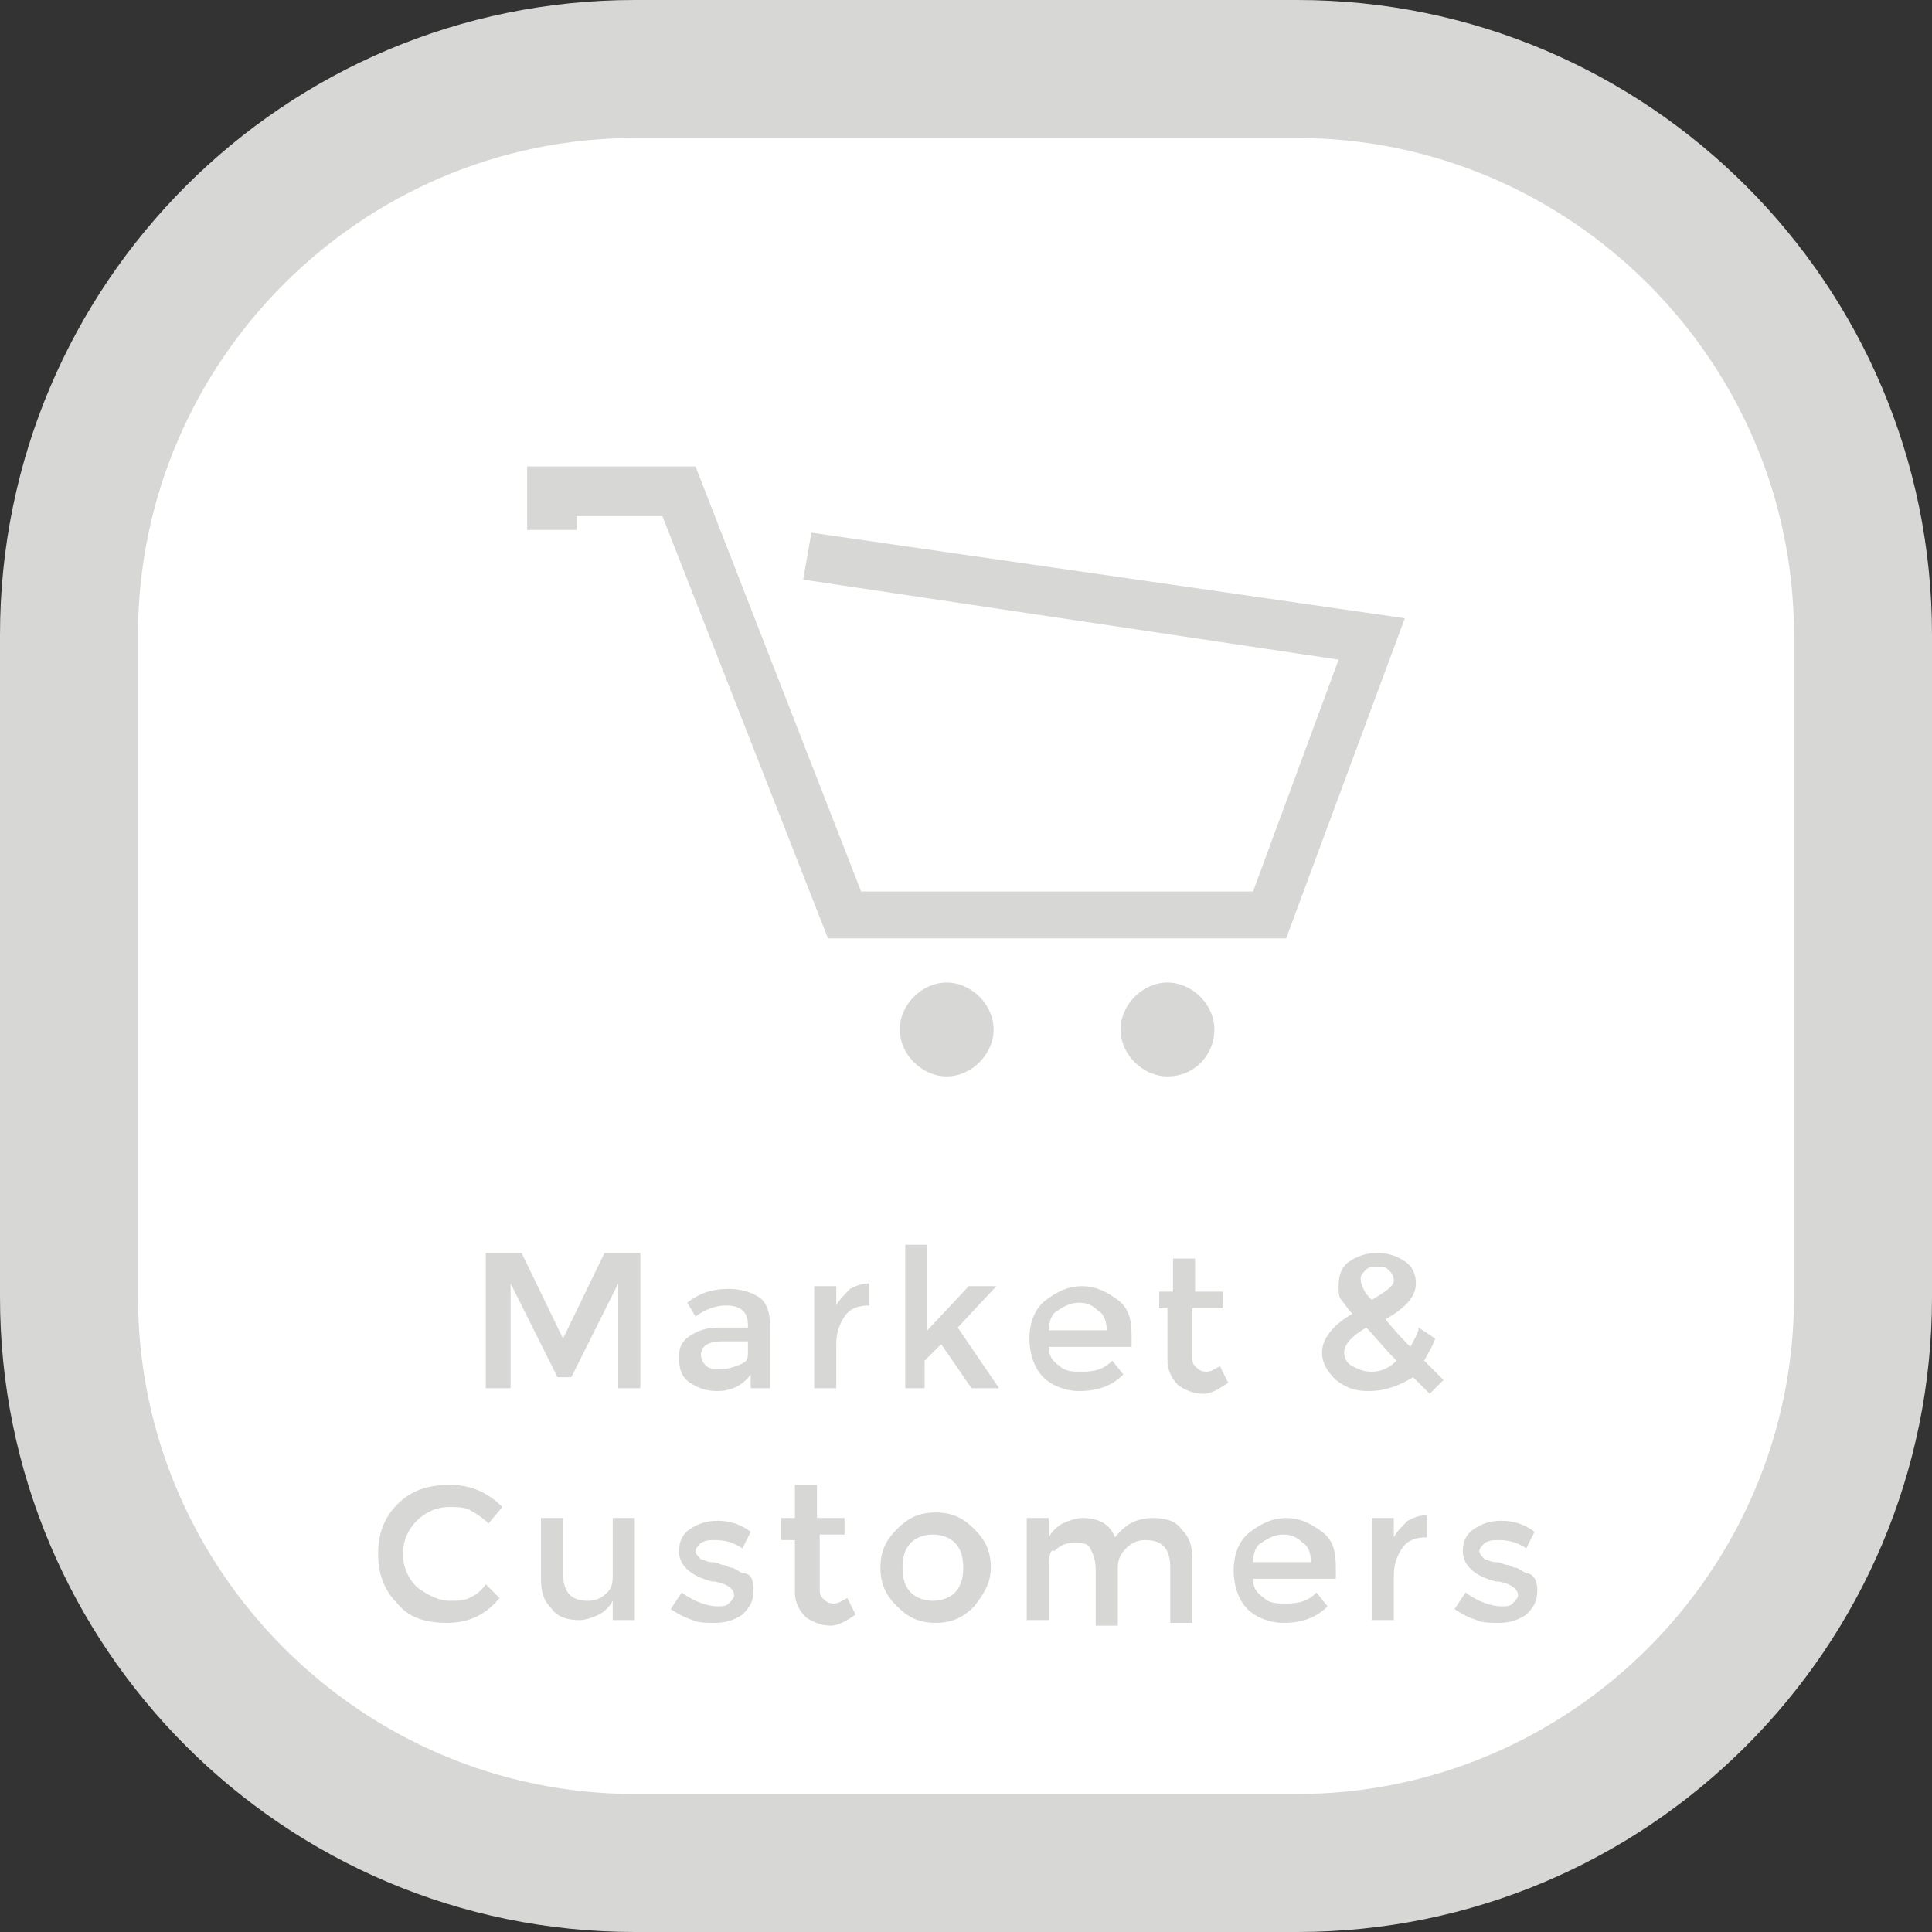 <?xml version="1.0" encoding="utf-8"?>
<!-- Generator: Adobe Illustrator 19.2.1, SVG Export Plug-In . SVG Version: 6.00 Build 0)  -->
<svg version="1.1" id="Layer_1" xmlns="http://www.w3.org/2000/svg" xmlns:xlink="http://www.w3.org/1999/xlink" x="0px" y="0px"
	 width="70px" height="70px" viewBox="0 0 70 70" style="enable-background:new 0 0 70 70;" xml:space="preserve">
<rect x="0" y="0" width="70" height="70" fill="#333333" stroke="none"/>
<style type="text/css">
	.st0{fill:#FFFFFF;}
	.st1{fill:#D7D7D6;}
	.st2{fill:#56B46D;}
	.st3{opacity:0.6;}
	.st4{fill:#E54B3B;}
	.st5{fill:#F5BEAB;}
	.st6{fill:#687687;}
	.st7{fill:#C0C1C6;}
	.st8{fill:#AABE4B;}
	.st9{fill:#E47C20;}
	.st10{fill:#F6CCA6;}
	.st11{fill:#3B95D2;}
	.st12{fill:#FFFFFF;stroke:#D7D7D6;stroke-width:4.15;stroke-miterlimit:10;}
	.st13{fill:#C25374;}
	.st14{fill:#E4493B;}
	.st15{fill:#45A9A5;}
	.st16{fill:#EFC303;}
	.st17{fill:#ABBF4A;}
	.st18{fill:#DFE3B7;}
	.st19{fill:#F0C300;}
	.st20{fill:#F9E6AB;}
	.st21{fill:#955BA1;}
	.st22{fill:#D1BCD9;}
	.st23{fill:#BED2EE;}
</style>
<g>
	<path class="st0" d="M23,67.5C11.7,67.5,2.5,58.3,2.5,47V23C2.5,11.7,11.7,2.5,23,2.5h24c11.3,0,20.5,9.2,20.5,20.5v24
		c0,11.3-9.2,20.5-20.5,20.5H23z"/>
	<path class="st1" d="M47,5c9.9,0,18,8.1,18,18v24c0,9.9-8.1,18-18,18H23c-9.9,0-18-8.1-18-18V23c0-9.9,8.1-18,18-18H47 M47,0H23
		C10.3,0,0,10.3,0,23v24c0,12.7,10.3,23,23,23h24c12.7,0,23-10.3,23-23V23C70,10.3,59.7,0,47,0L47,0z"/>
</g>
<g>
	<g>
		<g>
			<path class="st1" d="M18.4,50.3h-0.8v-4.9h1.3l1.5,3.1l1.5-3.1h1.3v4.9h-0.8v-3.8l-1.7,3.4h-0.5l-1.7-3.4V50.3z"/>
			<path class="st1" d="M27.9,50.3h-0.7v-0.5c-0.3,0.4-0.7,0.6-1.2,0.6c-0.4,0-0.7-0.1-1-0.3s-0.4-0.5-0.4-0.9s0.1-0.6,0.4-0.8
				c0.3-0.2,0.6-0.3,1.1-0.3h1v-0.1c0-0.5-0.3-0.7-0.8-0.7c-0.3,0-0.7,0.1-1.1,0.4l-0.3-0.5c0.5-0.4,1-0.5,1.5-0.5
				c0.4,0,0.8,0.1,1.1,0.3s0.4,0.6,0.4,1V50.3z M27.1,48.9v-0.3h-0.9c-0.6,0-0.8,0.2-0.8,0.5c0,0.2,0.1,0.3,0.2,0.4
				c0.1,0.1,0.3,0.1,0.6,0.1c0.2,0,0.5-0.1,0.7-0.2C27.1,49.3,27.1,49.2,27.1,48.9z"/>
			<path class="st1" d="M31.5,47.3c-0.4,0-0.7,0.1-0.9,0.4s-0.3,0.6-0.3,1v1.6h-0.8v-3.7h0.8v0.7c0.1-0.2,0.3-0.4,0.5-0.6
				c0.2-0.1,0.4-0.2,0.7-0.2L31.5,47.3C31.5,47.3,31.5,47.3,31.5,47.3z"/>
			<path class="st1" d="M33.6,50.3h-0.8v-5.2h0.8v3.1l1.5-1.6h1l-1.4,1.5l1.5,2.2h-1l-1.1-1.6l-0.6,0.6V50.3z"/>
			<path class="st1" d="M40.9,48.8H38c0,0.3,0.1,0.5,0.4,0.7c0.2,0.2,0.5,0.2,0.8,0.2c0.5,0,0.8-0.1,1.1-0.4l0.4,0.5
				c-0.4,0.4-0.9,0.6-1.6,0.6c-0.5,0-1-0.2-1.3-0.5s-0.5-0.8-0.5-1.4c0-0.6,0.2-1.1,0.6-1.4c0.4-0.3,0.8-0.5,1.3-0.5
				s0.9,0.2,1.3,0.5s0.5,0.7,0.5,1.3V48.8z M38,48.2h2.1c0-0.3-0.1-0.6-0.3-0.7c-0.2-0.2-0.4-0.3-0.7-0.3s-0.5,0.1-0.8,0.3
				C38.1,47.6,38,47.9,38,48.2z"/>
			<path class="st1" d="M43.2,47.2v1.9c0,0.2,0,0.3,0.1,0.4c0.1,0.1,0.2,0.2,0.4,0.2s0.3-0.1,0.5-0.2l0.3,0.6
				c-0.3,0.2-0.6,0.4-0.9,0.4c-0.3,0-0.6-0.1-0.9-0.3c-0.2-0.2-0.4-0.5-0.4-0.9v-1.9H42v-0.6h0.5v-1.2h0.8v1.2h1v0.6H43.2z"/>
			<path class="st1" d="M49.6,50.4c-0.5,0-0.8-0.1-1.2-0.4c-0.3-0.3-0.5-0.6-0.5-1c0-0.5,0.4-1,1.1-1.4c-0.2-0.2-0.3-0.4-0.4-0.5
				c-0.1-0.1-0.1-0.3-0.1-0.5c0-0.4,0.1-0.7,0.4-0.9c0.3-0.2,0.6-0.3,1-0.3s0.7,0.1,1,0.3s0.4,0.5,0.4,0.8c0,0.5-0.4,0.9-1.1,1.3
				c0.4,0.5,0.7,0.8,0.9,1c0.1-0.2,0.3-0.5,0.3-0.7l0.6,0.4c-0.1,0.3-0.3,0.6-0.4,0.8c0.2,0.2,0.4,0.4,0.7,0.7l-0.5,0.5l-0.6-0.6
				C50.7,50.2,50.2,50.4,49.6,50.4z M49,49.5c0.2,0.1,0.4,0.2,0.7,0.2c0.3,0,0.6-0.1,0.9-0.4c-0.5-0.5-0.8-0.9-1.1-1.2
				c-0.5,0.3-0.8,0.6-0.8,0.9C48.7,49.2,48.8,49.4,49,49.5z M49.9,45.9c-0.2,0-0.3,0-0.4,0.1c-0.1,0.1-0.2,0.2-0.2,0.3
				s0,0.2,0.1,0.4s0.2,0.3,0.3,0.4c0.5-0.3,0.8-0.5,0.8-0.7c0-0.2-0.1-0.3-0.2-0.4S50.1,45.9,49.9,45.9z"/>
			<path class="st1" d="M16.3,58c0.3,0,0.5,0,0.7-0.1s0.4-0.2,0.6-0.5l0.5,0.5c-0.5,0.6-1.1,0.9-1.9,0.9s-1.4-0.2-1.8-0.7
				c-0.5-0.5-0.7-1.1-0.7-1.8s0.2-1.3,0.7-1.8s1.1-0.7,1.9-0.7c0.8,0,1.4,0.3,1.9,0.8l-0.5,0.6c-0.2-0.2-0.5-0.4-0.7-0.5
				c-0.2-0.1-0.5-0.1-0.7-0.1c-0.5,0-0.9,0.2-1.2,0.5c-0.3,0.3-0.5,0.7-0.5,1.2s0.2,0.9,0.5,1.2C15.5,57.8,15.9,58,16.3,58z"/>
			<path class="st1" d="M22.2,57v-2H23v3.7h-0.8V58c-0.1,0.2-0.3,0.4-0.5,0.5c-0.2,0.1-0.5,0.2-0.7,0.2c-0.4,0-0.8-0.1-1-0.4
				c-0.3-0.3-0.4-0.6-0.4-1.1V55h0.8v2c0,0.7,0.3,1,0.9,1c0.3,0,0.5-0.1,0.7-0.3S22.2,57.3,22.2,57z"/>
			<path class="st1" d="M27.3,57.6c0,0.4-0.1,0.6-0.4,0.9c-0.3,0.2-0.6,0.3-1,0.3c-0.3,0-0.6,0-0.8-0.1c-0.3-0.1-0.5-0.2-0.8-0.4
				l0.4-0.6c0.4,0.3,0.9,0.5,1.3,0.5c0.2,0,0.3,0,0.4-0.1c0.1-0.1,0.2-0.2,0.2-0.3c0-0.2-0.2-0.4-0.7-0.5c0,0-0.1,0-0.1,0
				c-0.8-0.2-1.2-0.6-1.2-1.1c0-0.3,0.1-0.6,0.4-0.8c0.3-0.2,0.6-0.3,1-0.3c0.4,0,0.8,0.1,1.2,0.4l-0.3,0.6c-0.3-0.2-0.6-0.3-1-0.3
				c-0.2,0-0.3,0-0.5,0.1c-0.1,0.1-0.2,0.2-0.2,0.3c0,0.1,0.1,0.2,0.2,0.3c0.1,0,0.2,0.1,0.4,0.1c0.2,0,0.3,0.1,0.4,0.1
				c0.1,0,0.2,0.1,0.3,0.1c0.1,0,0.2,0.1,0.4,0.2C27.2,57,27.3,57.2,27.3,57.6z"/>
			<path class="st1" d="M29.7,55.6v1.9c0,0.2,0,0.3,0.1,0.4c0.1,0.1,0.2,0.2,0.4,0.2s0.3-0.1,0.5-0.2l0.3,0.6
				c-0.3,0.2-0.6,0.4-0.9,0.4c-0.3,0-0.6-0.1-0.9-0.3c-0.2-0.2-0.4-0.5-0.4-0.9v-1.9h-0.5V55h0.5v-1.2h0.8V55h1v0.6H29.7z"/>
			<path class="st1" d="M35.3,58.2c-0.4,0.4-0.8,0.6-1.4,0.6c-0.6,0-1-0.2-1.4-0.6c-0.4-0.4-0.6-0.8-0.6-1.4s0.2-1,0.6-1.4
				c0.4-0.4,0.8-0.6,1.4-0.6c0.6,0,1,0.2,1.4,0.6c0.4,0.4,0.6,0.8,0.6,1.4S35.6,57.8,35.3,58.2z M33,57.7c0.2,0.2,0.5,0.3,0.8,0.3
				c0.3,0,0.6-0.1,0.8-0.3c0.2-0.2,0.3-0.5,0.3-0.9s-0.1-0.7-0.3-0.9c-0.2-0.2-0.5-0.3-0.8-0.3c-0.3,0-0.6,0.1-0.8,0.3
				c-0.2,0.2-0.3,0.5-0.3,0.9S32.8,57.5,33,57.7z"/>
			<path class="st1" d="M38,56.7v2h-0.8V55H38v0.7c0.1-0.2,0.3-0.4,0.5-0.5c0.2-0.1,0.5-0.2,0.7-0.2c0.6,0,1,0.2,1.2,0.7
				c0.4-0.5,0.8-0.7,1.4-0.7c0.4,0,0.8,0.1,1,0.4c0.3,0.3,0.4,0.6,0.4,1.1v2.3h-0.8v-2c0-0.7-0.3-1-0.9-1c-0.3,0-0.5,0.1-0.7,0.3
				c-0.2,0.2-0.3,0.4-0.3,0.7v2.1h-0.8v-2c0-0.4-0.1-0.6-0.2-0.8c-0.1-0.2-0.3-0.2-0.6-0.2s-0.5,0.1-0.7,0.3
				C38.1,56.1,38,56.3,38,56.7z"/>
			<path class="st1" d="M48.3,57.2h-2.9c0,0.3,0.1,0.5,0.4,0.7c0.2,0.2,0.5,0.2,0.8,0.2c0.5,0,0.8-0.1,1.1-0.4l0.4,0.5
				c-0.4,0.4-0.9,0.6-1.6,0.6c-0.5,0-1-0.2-1.3-0.5s-0.5-0.8-0.5-1.4c0-0.6,0.2-1.1,0.6-1.4c0.4-0.3,0.8-0.5,1.3-0.5
				s0.9,0.2,1.3,0.5s0.5,0.7,0.5,1.3V57.2z M45.4,56.6h2.1c0-0.3-0.1-0.6-0.3-0.7c-0.2-0.2-0.4-0.3-0.7-0.3s-0.5,0.1-0.8,0.3
				C45.5,56,45.4,56.3,45.4,56.6z"/>
			<path class="st1" d="M51.7,55.7c-0.4,0-0.7,0.1-0.9,0.4s-0.3,0.6-0.3,1v1.6h-0.8V55h0.8v0.7c0.1-0.2,0.3-0.4,0.5-0.6
				c0.2-0.1,0.4-0.2,0.7-0.2L51.7,55.7C51.7,55.7,51.7,55.7,51.7,55.7z"/>
			<path class="st1" d="M55.7,57.6c0,0.4-0.1,0.6-0.4,0.9c-0.3,0.2-0.6,0.3-1,0.3c-0.3,0-0.6,0-0.8-0.1c-0.3-0.1-0.5-0.2-0.8-0.4
				l0.4-0.6c0.4,0.3,0.9,0.5,1.3,0.5c0.2,0,0.3,0,0.4-0.1c0.1-0.1,0.2-0.2,0.2-0.3c0-0.2-0.2-0.4-0.7-0.5c0,0-0.1,0-0.1,0
				c-0.8-0.2-1.2-0.6-1.2-1.1c0-0.3,0.1-0.6,0.4-0.8c0.3-0.2,0.6-0.3,1-0.3c0.4,0,0.8,0.1,1.2,0.4l-0.3,0.6c-0.3-0.2-0.6-0.3-1-0.3
				c-0.2,0-0.3,0-0.5,0.1c-0.1,0.1-0.2,0.2-0.2,0.3c0,0.1,0.1,0.2,0.2,0.3c0.1,0,0.2,0.1,0.4,0.1c0.2,0,0.3,0.1,0.4,0.1
				c0.1,0,0.2,0.1,0.3,0.1c0.1,0,0.2,0.1,0.4,0.2C55.5,57,55.7,57.2,55.7,57.6z"/>
		</g>
		<g>
			<polyline class="st1" points="46.6,34 30,34 24,18.7 20.9,18.7 20.9,19.2 19.1,19.2 19.1,17.8 19.1,16.9 25.2,16.9 31.2,32.3 
				45.4,32.3 48.5,23.9 29.1,21 29.4,19.3 50.9,22.4 46.6,34 			"/>
			<path class="st1" d="M34.3,39c-0.9,0-1.7-0.8-1.7-1.7c0-0.9,0.8-1.7,1.7-1.7c0.9,0,1.7,0.8,1.7,1.7C36,38.2,35.2,39,34.3,39"/>
			<path class="st1" d="M42.3,39c-0.9,0-1.7-0.8-1.7-1.7c0-0.9,0.8-1.7,1.7-1.7c0.9,0,1.7,0.8,1.7,1.7C44,38.2,43.3,39,42.3,39"/>
		</g>
	</g>
</g>
</svg>
